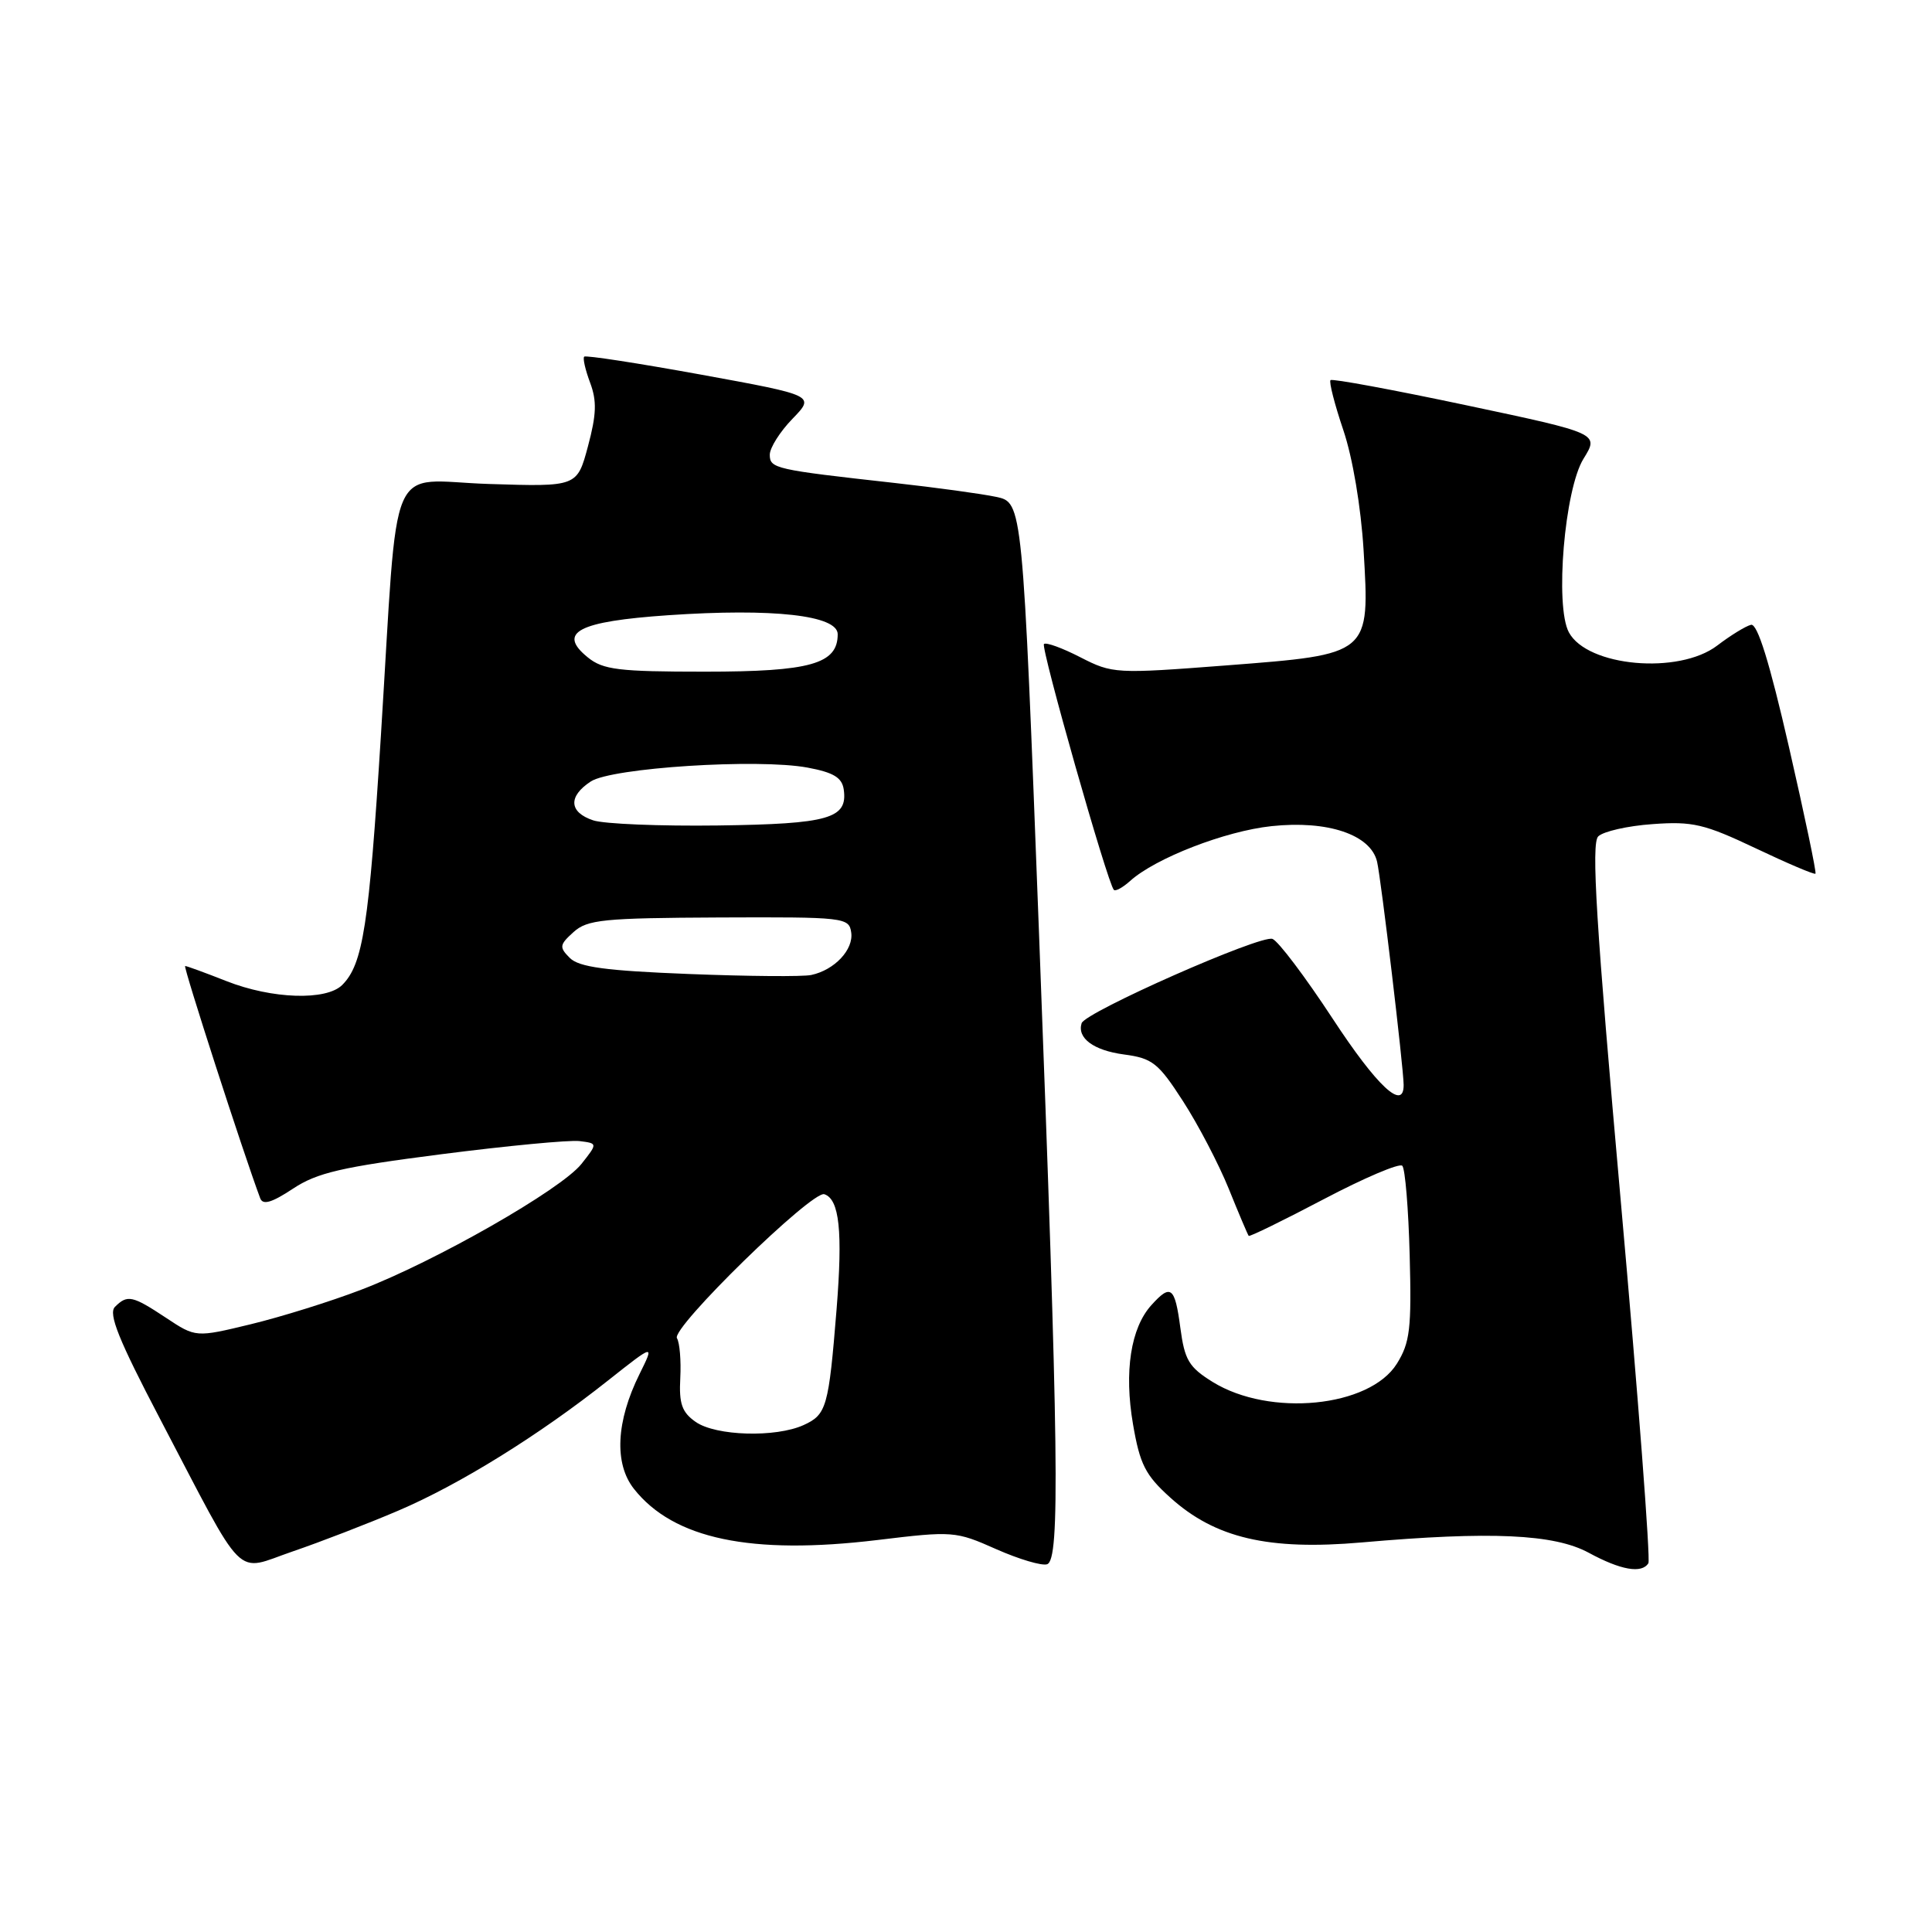 <?xml version="1.0" encoding="UTF-8" standalone="no"?>
<!DOCTYPE svg PUBLIC "-//W3C//DTD SVG 1.1//EN" "http://www.w3.org/Graphics/SVG/1.1/DTD/svg11.dtd" >
<svg xmlns="http://www.w3.org/2000/svg" xmlns:xlink="http://www.w3.org/1999/xlink" version="1.1" viewBox="0 0 256 256">
 <g >
 <path fill="currentColor"
d=" M 52.77 200.17 C 60.91 196.70 71.46 190.15 80.61 182.89 C 86.73 178.05 86.73 178.05 84.74 182.07 C 81.63 188.34 81.36 193.94 84.00 197.28 C 89.24 203.92 99.51 206.08 116.27 204.06 C 126.27 202.85 126.62 202.88 132.00 205.27 C 135.03 206.61 138.06 207.51 138.75 207.27 C 140.48 206.67 140.29 192.49 137.67 123.54 C 135.50 66.58 135.50 66.58 132.00 65.84 C 130.07 65.43 124.00 64.60 118.50 63.99 C 102.67 62.23 102.00 62.08 102.00 60.25 C 102.00 59.34 103.35 57.20 105.00 55.50 C 108.00 52.40 108.00 52.40 92.89 49.64 C 84.58 48.13 77.61 47.05 77.41 47.26 C 77.20 47.46 77.56 49.01 78.19 50.70 C 79.10 53.12 79.04 54.91 77.91 59.13 C 76.47 64.50 76.47 64.50 64.81 64.13 C 51.11 63.70 52.85 59.65 50.47 97.50 C 48.89 122.63 48.10 127.76 45.35 130.51 C 43.24 132.62 36.03 132.38 30.00 130.00 C 27.21 128.90 24.75 128.00 24.53 128.00 C 24.23 128.00 32.24 152.80 34.48 158.78 C 34.83 159.71 36.01 159.36 38.80 157.52 C 42.00 155.39 45.25 154.64 58.49 152.94 C 67.22 151.82 75.44 151.04 76.78 151.20 C 79.20 151.50 79.20 151.50 77.05 154.22 C 74.37 157.61 57.65 167.16 47.85 170.90 C 43.81 172.45 37.23 174.50 33.22 175.47 C 25.94 177.23 25.94 177.23 21.99 174.61 C 17.53 171.66 16.88 171.52 15.23 173.17 C 14.33 174.07 15.72 177.53 21.16 187.92 C 32.76 210.06 30.95 208.24 38.79 205.57 C 42.48 204.31 48.77 201.88 52.77 200.17 Z  M 218.42 207.13 C 218.71 206.66 217.07 185.06 214.76 159.15 C 211.49 122.45 210.83 111.77 211.77 110.83 C 212.43 110.17 215.67 109.43 218.97 109.20 C 224.28 108.81 225.84 109.18 232.63 112.40 C 236.84 114.40 240.41 115.92 240.56 115.77 C 240.71 115.62 239.13 108.08 237.05 99.00 C 234.47 87.74 232.87 82.59 232.02 82.79 C 231.33 82.95 229.31 84.19 227.54 85.54 C 222.45 89.42 210.32 88.34 207.88 83.78 C 206.01 80.28 207.31 64.85 209.82 60.79 C 211.90 57.43 211.90 57.43 194.30 53.70 C 184.62 51.65 176.52 50.15 176.30 50.37 C 176.08 50.59 176.84 53.57 178.00 57.00 C 179.24 60.67 180.33 67.18 180.68 72.86 C 181.51 86.80 181.63 86.69 162.50 88.17 C 147.81 89.30 147.41 89.27 143.15 87.09 C 140.76 85.86 138.59 85.07 138.33 85.34 C 137.88 85.79 146.76 117.06 147.59 117.91 C 147.81 118.14 148.78 117.60 149.75 116.73 C 153.08 113.72 162.34 110.12 168.47 109.47 C 175.92 108.67 181.63 110.59 182.47 114.18 C 183.01 116.51 185.97 141.41 185.99 143.75 C 186.02 147.27 182.47 143.96 176.58 134.97 C 172.96 129.45 169.38 124.70 168.61 124.41 C 167.08 123.82 143.79 134.11 143.32 135.58 C 142.70 137.55 144.90 139.18 148.91 139.72 C 152.70 140.22 153.48 140.84 156.74 145.89 C 158.74 148.98 161.47 154.20 162.81 157.50 C 164.14 160.80 165.34 163.62 165.46 163.76 C 165.58 163.90 170.06 161.71 175.40 158.90 C 180.74 156.09 185.43 154.09 185.81 154.47 C 186.19 154.85 186.63 160.19 186.79 166.33 C 187.05 176.07 186.83 177.91 185.09 180.70 C 181.48 186.48 168.25 187.79 160.69 183.12 C 157.53 181.16 156.97 180.22 156.40 175.93 C 155.68 170.49 155.14 170.08 152.57 172.93 C 149.83 175.95 148.93 181.74 150.13 188.72 C 151.04 194.03 151.76 195.46 155.06 198.43 C 161.01 203.81 168.07 205.46 180.45 204.38 C 197.54 202.88 205.93 203.27 210.50 205.74 C 214.77 208.06 217.55 208.54 218.42 207.13 Z  M 92.18 188.41 C 90.36 187.14 89.96 186.00 90.14 182.61 C 90.26 180.28 90.06 177.90 89.70 177.32 C 88.88 176.00 107.62 157.71 109.23 158.24 C 111.23 158.91 111.68 163.15 110.85 173.50 C 109.80 186.48 109.53 187.44 106.48 188.83 C 102.78 190.51 94.85 190.28 92.18 188.41 Z  M 91.29 129.06 C 80.26 128.63 76.72 128.15 75.50 126.93 C 74.08 125.51 74.13 125.19 75.99 123.51 C 77.82 121.85 79.94 121.64 95.27 121.57 C 111.92 121.50 112.51 121.57 112.79 123.56 C 113.12 125.83 110.58 128.53 107.50 129.19 C 106.40 129.43 99.10 129.37 91.29 129.06 Z  M 78.60 108.70 C 75.39 107.63 75.26 105.53 78.28 103.55 C 81.06 101.73 100.43 100.49 107.00 101.71 C 110.44 102.35 111.57 103.03 111.80 104.61 C 112.35 108.46 109.86 109.18 95.14 109.38 C 87.48 109.48 80.04 109.18 78.60 108.70 Z  M 77.89 87.11 C 73.80 83.80 76.58 82.34 88.54 81.52 C 102.45 80.57 111.00 81.53 111.00 84.04 C 111.00 87.98 107.38 89.00 93.39 89.00 C 81.98 89.00 79.91 88.75 77.89 87.11 Z "/>
</g>
</svg>